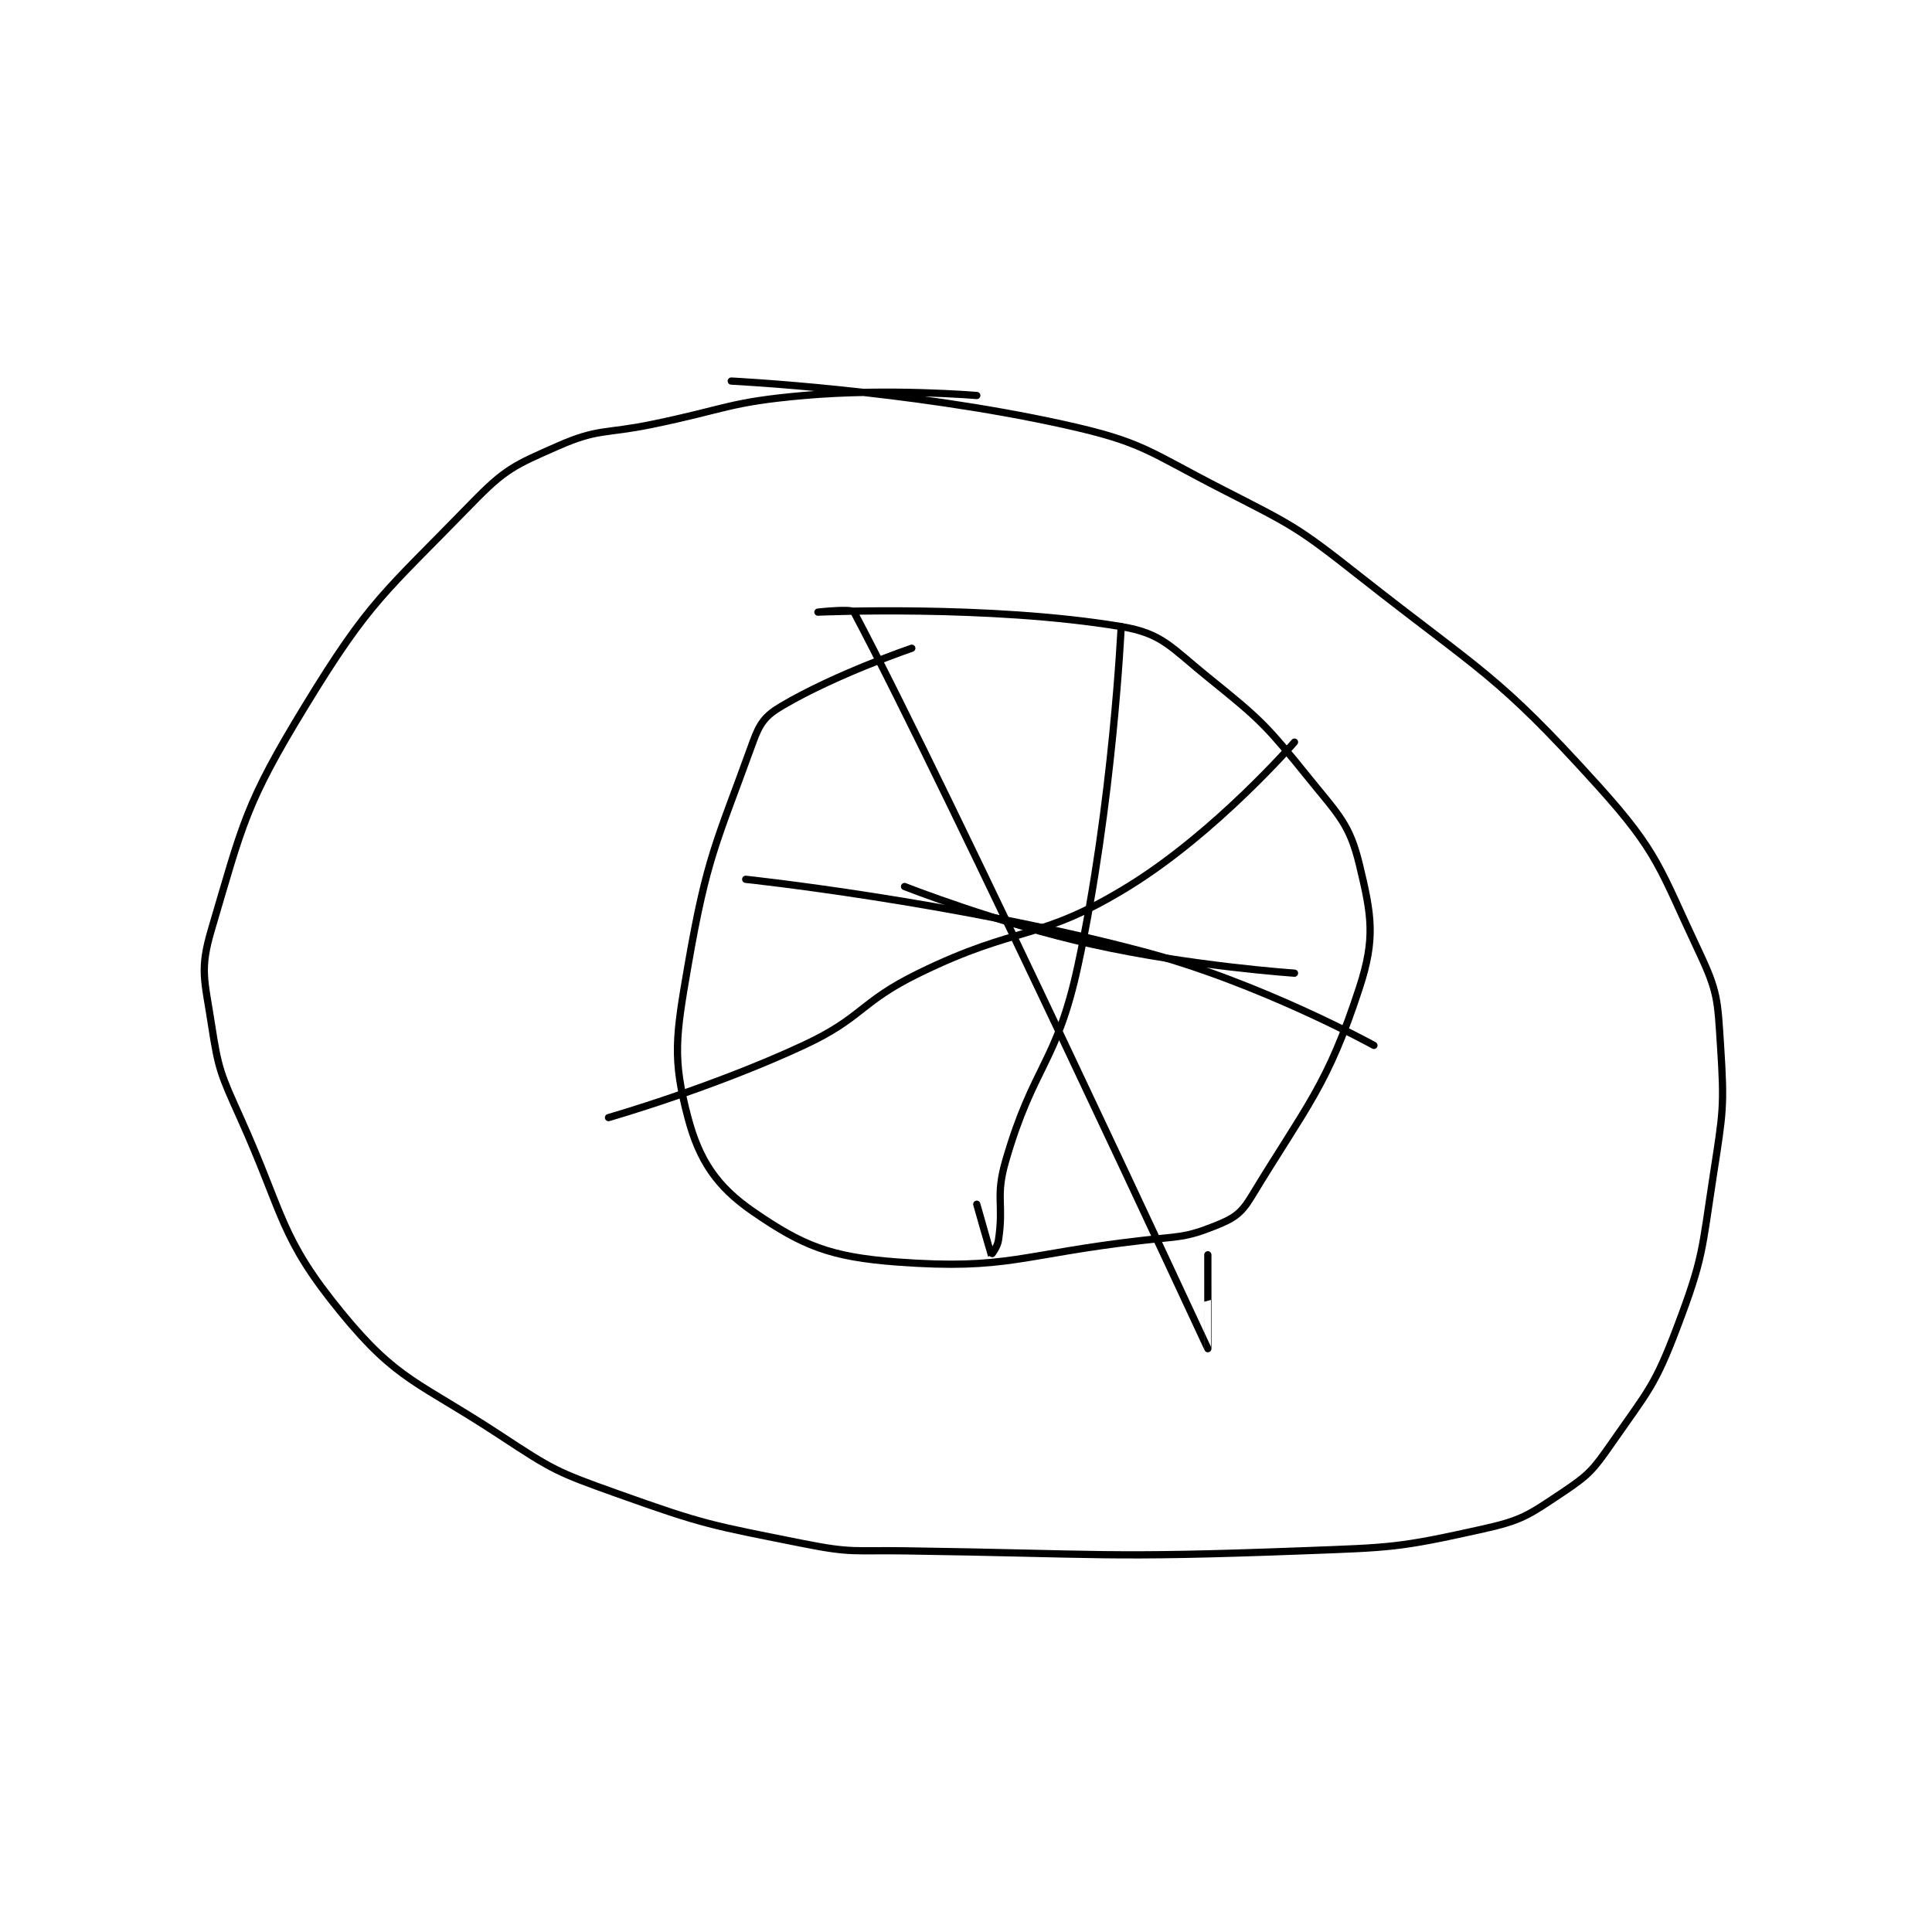 <?xml version="1.0" encoding="utf-8"?>
<!DOCTYPE svg PUBLIC "-//W3C//DTD SVG 1.1//EN" "http://www.w3.org/Graphics/SVG/1.1/DTD/svg11.dtd">
<svg viewBox="0 0 800 800" preserveAspectRatio="xMinYMin meet" xmlns="http://www.w3.org/2000/svg" version="1.1">
<g fill="none" stroke="black" stroke-linecap="round" stroke-linejoin="round" stroke-width="1.003">
<g transform="translate(87.52,157.791) scale(2.99) translate(-145,-98)">
<path id="0" d="M251 100 C251 100 238.697 98.96 227 100 C216.592 100.925 216.46 101.846 206 104 C199.473 105.344 198.618 104.528 193 107 C186.911 109.679 185.704 110.161 181 115 C168.953 127.391 166.957 128.32 158 143 C149.704 156.596 149.373 159.201 145 174 C143.369 179.522 144.066 180.928 145 187 C145.978 193.359 146.275 193.945 149 200 C155.131 213.624 154.432 216.528 163 227 C170.798 236.531 173.637 236.524 185 244 C192.281 248.79 192.805 249.073 201 252 C213.386 256.423 214.067 256.413 227 259 C233.702 260.341 234.012 259.899 241 260 C268.424 260.397 268.734 261.022 296 260 C308.45 259.533 309.336 259.592 321 257 C326.504 255.777 327.349 255.1 332 252 C335.785 249.476 336.32 248.853 339 245 C344.026 237.775 344.911 237.163 348 229 C351.644 219.37 351.39 218.465 353 208 C354.343 199.273 354.554 198.581 354 190 C353.593 183.688 353.644 182.599 351 177 C345.57 165.501 345.469 163.369 337 154 C323.027 138.541 321.012 138.413 304 125 C295.333 118.166 294.809 118.024 285 113 C274.62 107.684 274.059 106.439 263 104 C241.18 99.187 217 98 217 98 "/>
<path id="1" d="M242 135 C242 135 231.506 138.565 224 143 C221.703 144.357 220.953 145.362 220 148 C214.937 162.021 213.628 163.815 211 179 C209.305 188.794 208.844 191.855 211 200 C212.579 205.966 215.02 209.566 220 213 C226.881 217.746 230.683 219.31 240 220 C255.338 221.136 257.15 218.915 274 217 C279.018 216.43 279.851 216.66 284 215 C286.536 213.986 287.574 213.354 289 211 C296.728 198.248 299.548 195.653 304 182 C306.233 175.152 305.684 171.975 304 165 C302.644 159.383 301.174 158.167 297 153 C291.017 145.592 290.408 144.983 283 139 C277.832 134.826 276.701 132.95 271 132 C252.671 128.945 229 130 229 130 C229 130 233.719 129.469 234 130 C247.58 155.652 282.934 231.88 283 232 C283.007 232.012 283 219 283 219 "/>
<path id="2" d="M295 148 C295 148 284.149 160.523 272 168 C259.48 175.705 256.877 173.216 243 180 C234.686 184.065 235.314 186.133 227 190 C214.257 195.927 200 200 200 200 "/>
<path id="3" d="M271 132 C271 132 269.86 156.522 265 179 C262.065 192.572 258.855 192.682 255 206 C253.544 211.029 254.781 211.92 254 217 C253.849 217.981 253.005 219.009 253 219 C252.969 218.948 251 212 251 212 "/>
<path id="4" d="M241 168 C241 168 253.926 173.095 267 176 C280.597 179.022 295 180 295 180 "/>
<path id="5" d="M219 167 C219 167 247.628 170.028 274 177 C290.212 181.286 306 190 306 190 "/>
</g>
</g>
</svg>
